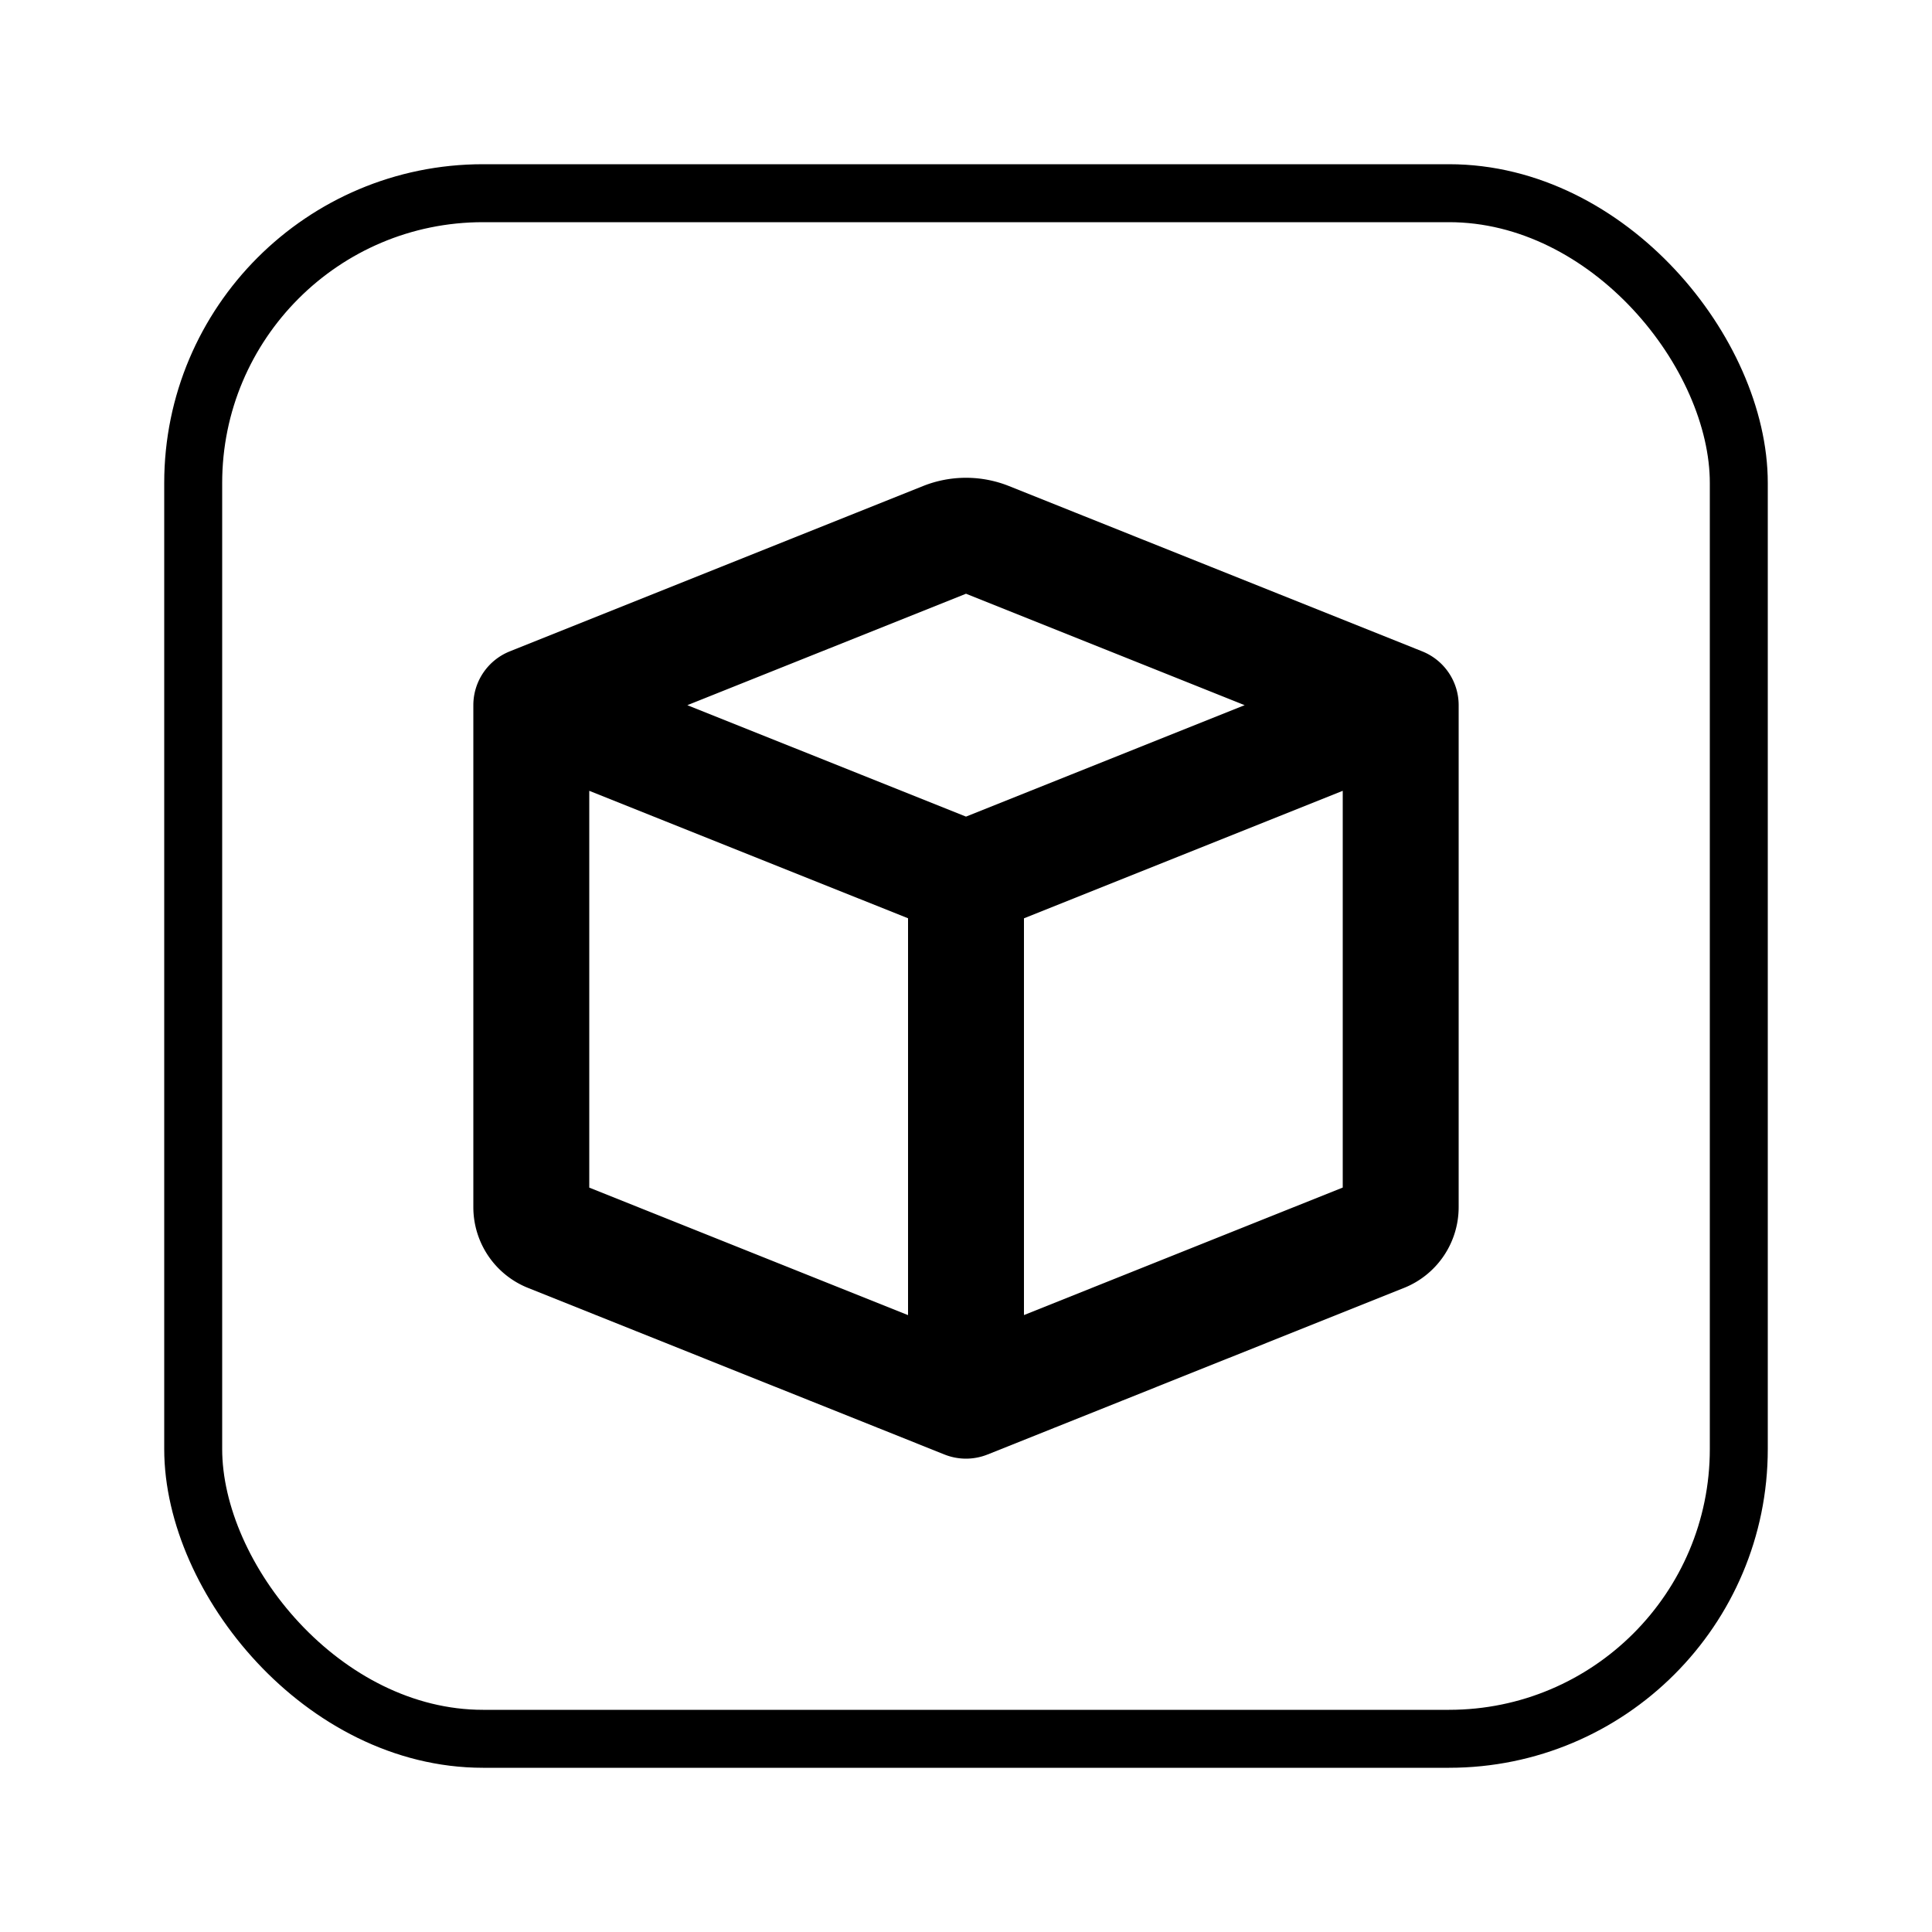 <svg xmlns="http://www.w3.org/2000/svg" viewBox="0 0 100 100" fill="currentColor" stroke="currentColor" stroke-width="3" stroke-linecap="round" stroke-linejoin="round">
  <rect x="10" y="10" width="80" height="80" rx="15" ry="15" fill="none" stroke="currentColor"/>

  <g transform="translate(26 26) scale(3)">
    <path d="M8.186 1.113a.5.5 0 0 0-.372 0L1.846 3.5 8 5.961 14.154 3.5 8.186 1.113zM15 4.239l-6.5 2.6v7.922l6.5-2.6V4.24zM7.5 14.762V6.838L1 4.239v7.923l6.5 2.6zM7.443.184a1.5 1.5 0 0 1 1.114 0l7.129 2.852A.5.5 0 0 1 16 3.5v8.662a1 1 0 0 1-.629.928l-7.185 2.874a.5.5 0 0 1-.372 0L.63 13.09a1 1 0 0 1-.63-.928V3.5a.5.5 0 0 1 .314-.464L7.443.184z" stroke-width="1"/>
  </g>
</svg>